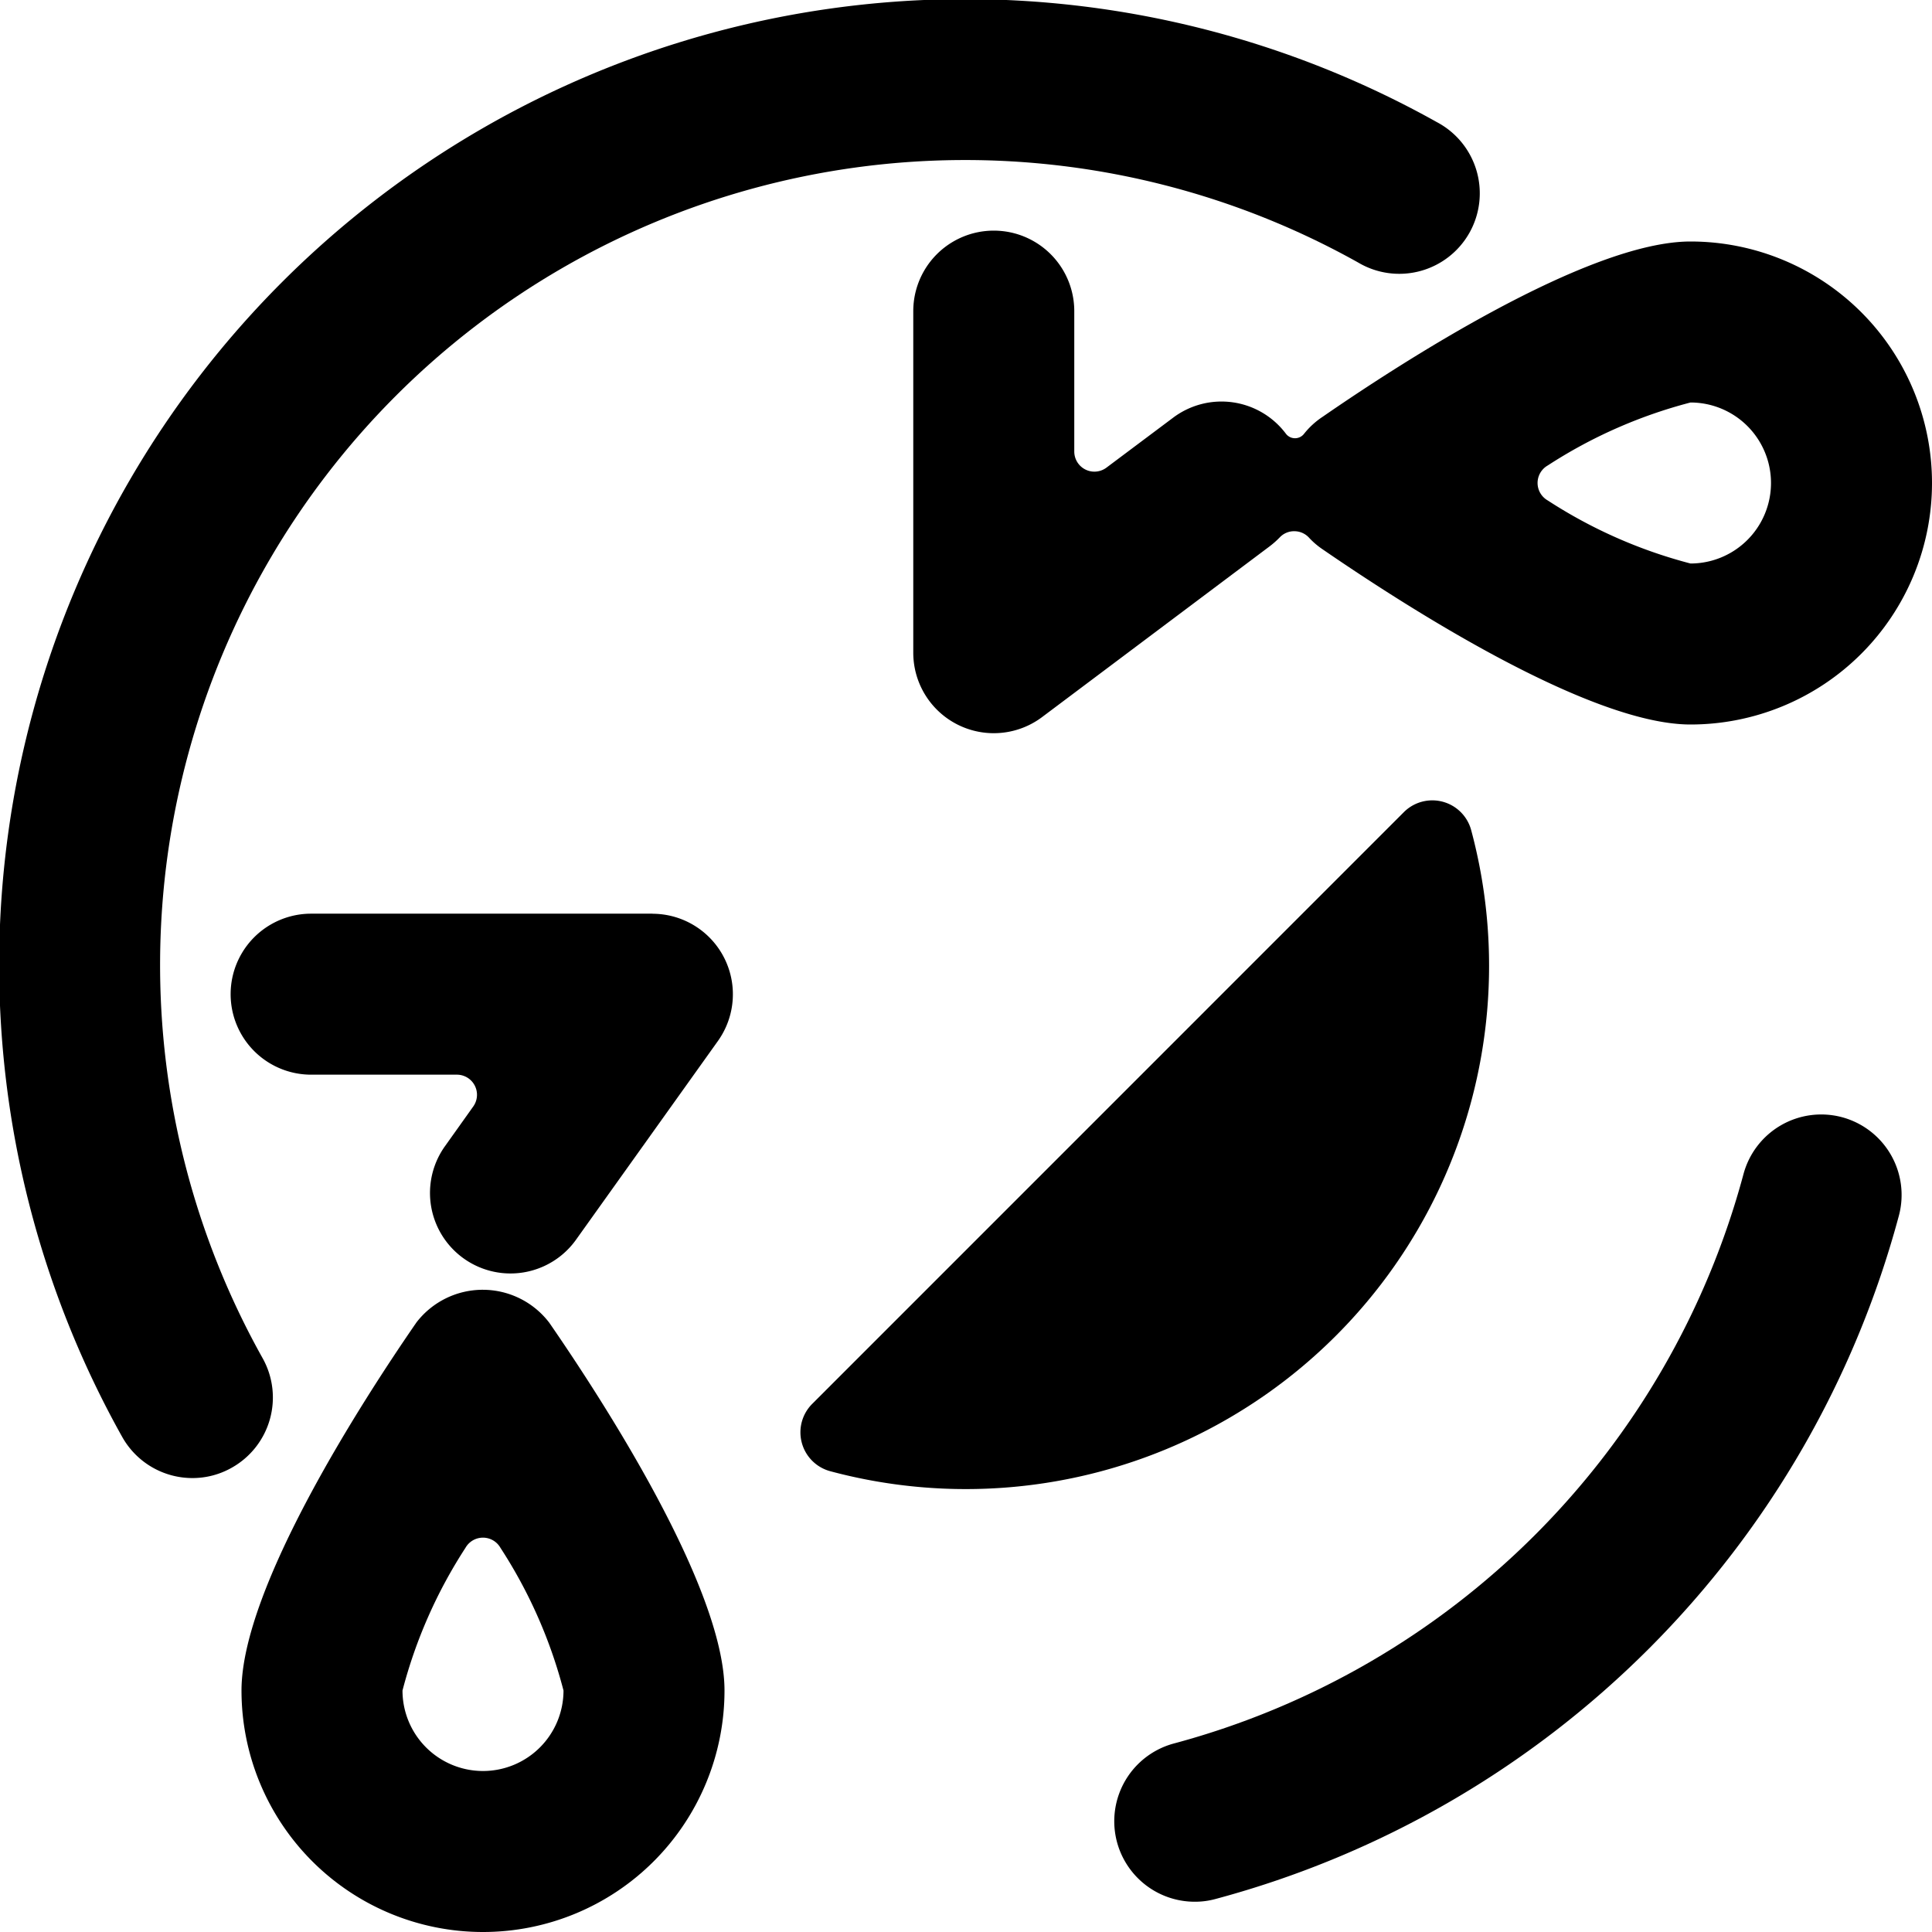 <svg xmlns="http://www.w3.org/2000/svg" viewBox="0 0 24 24"><title>smiley-lol-sideways-alternate</title><path d="M18.276,10.314a.5.5,0,0,0-.837-.225l-7.35,7.351a.5.5,0,0,0,.225.836,6.5,6.5,0,0,0,7.962-7.962Z"/><path d="M16.2,5.388a.142.142,0,0,1-.226,0,1,1,0,0,0-1.4-.2l-.829.621a.25.25,0,0,1-.4-.2V3.865a1,1,0,0,0-2,0V8.108a1,1,0,0,0,1.6.8l2.828-2.122a1.094,1.094,0,0,0,.124-.11.245.245,0,0,1,.182-.077.248.248,0,0,1,.181.079.955.955,0,0,0,.163.141C17.376,7.474,19.718,9,21,9a3,3,0,0,0,0-6c-1.279,0-3.621,1.522-4.569,2.177A.991.991,0,0,0,16.2,5.388ZM21,5a1,1,0,0,1,0,2,6.046,6.046,0,0,1-1.773-.783.25.25,0,0,1,0-.435A6.04,6.04,0,0,1,21,5Z"/><path d="M3.263,16.873A10,10,0,0,1,16.873,3.262a1,1,0,1,0,.976-1.745A12,12,0,0,0,1.517,17.848a1,1,0,0,0,.874.513.988.988,0,0,0,.487-.128A1,1,0,0,0,3.263,16.873Z"/><path d="M22.881,13.878a1,1,0,0,0-1.223.708,10.012,10.012,0,0,1-7.071,7.071,1,1,0,0,0,.257,1.967.962.962,0,0,0,.259-.035A12.009,12.009,0,0,0,23.589,15.1,1,1,0,0,0,22.881,13.878Z"/><path d="M5.173,16.428C4.519,17.375,3,19.718,3,21a3,3,0,0,0,6,0c0-1.279-1.523-3.622-2.177-4.569A1.039,1.039,0,0,0,5.173,16.428ZM6,22a1,1,0,0,1-1-1,6.049,6.049,0,0,1,.782-1.772.25.25,0,0,1,.435,0A6.033,6.033,0,0,1,7,21,1,1,0,0,1,6,22Z"/><path d="M8.108,11.35H3.865a1,1,0,0,0,0,2H5.679a.25.25,0,0,1,.2.395l-.356.5a1,1,0,0,0,1.627,1.163l1.768-2.476a1,1,0,0,0-.813-1.581Z"/></svg>